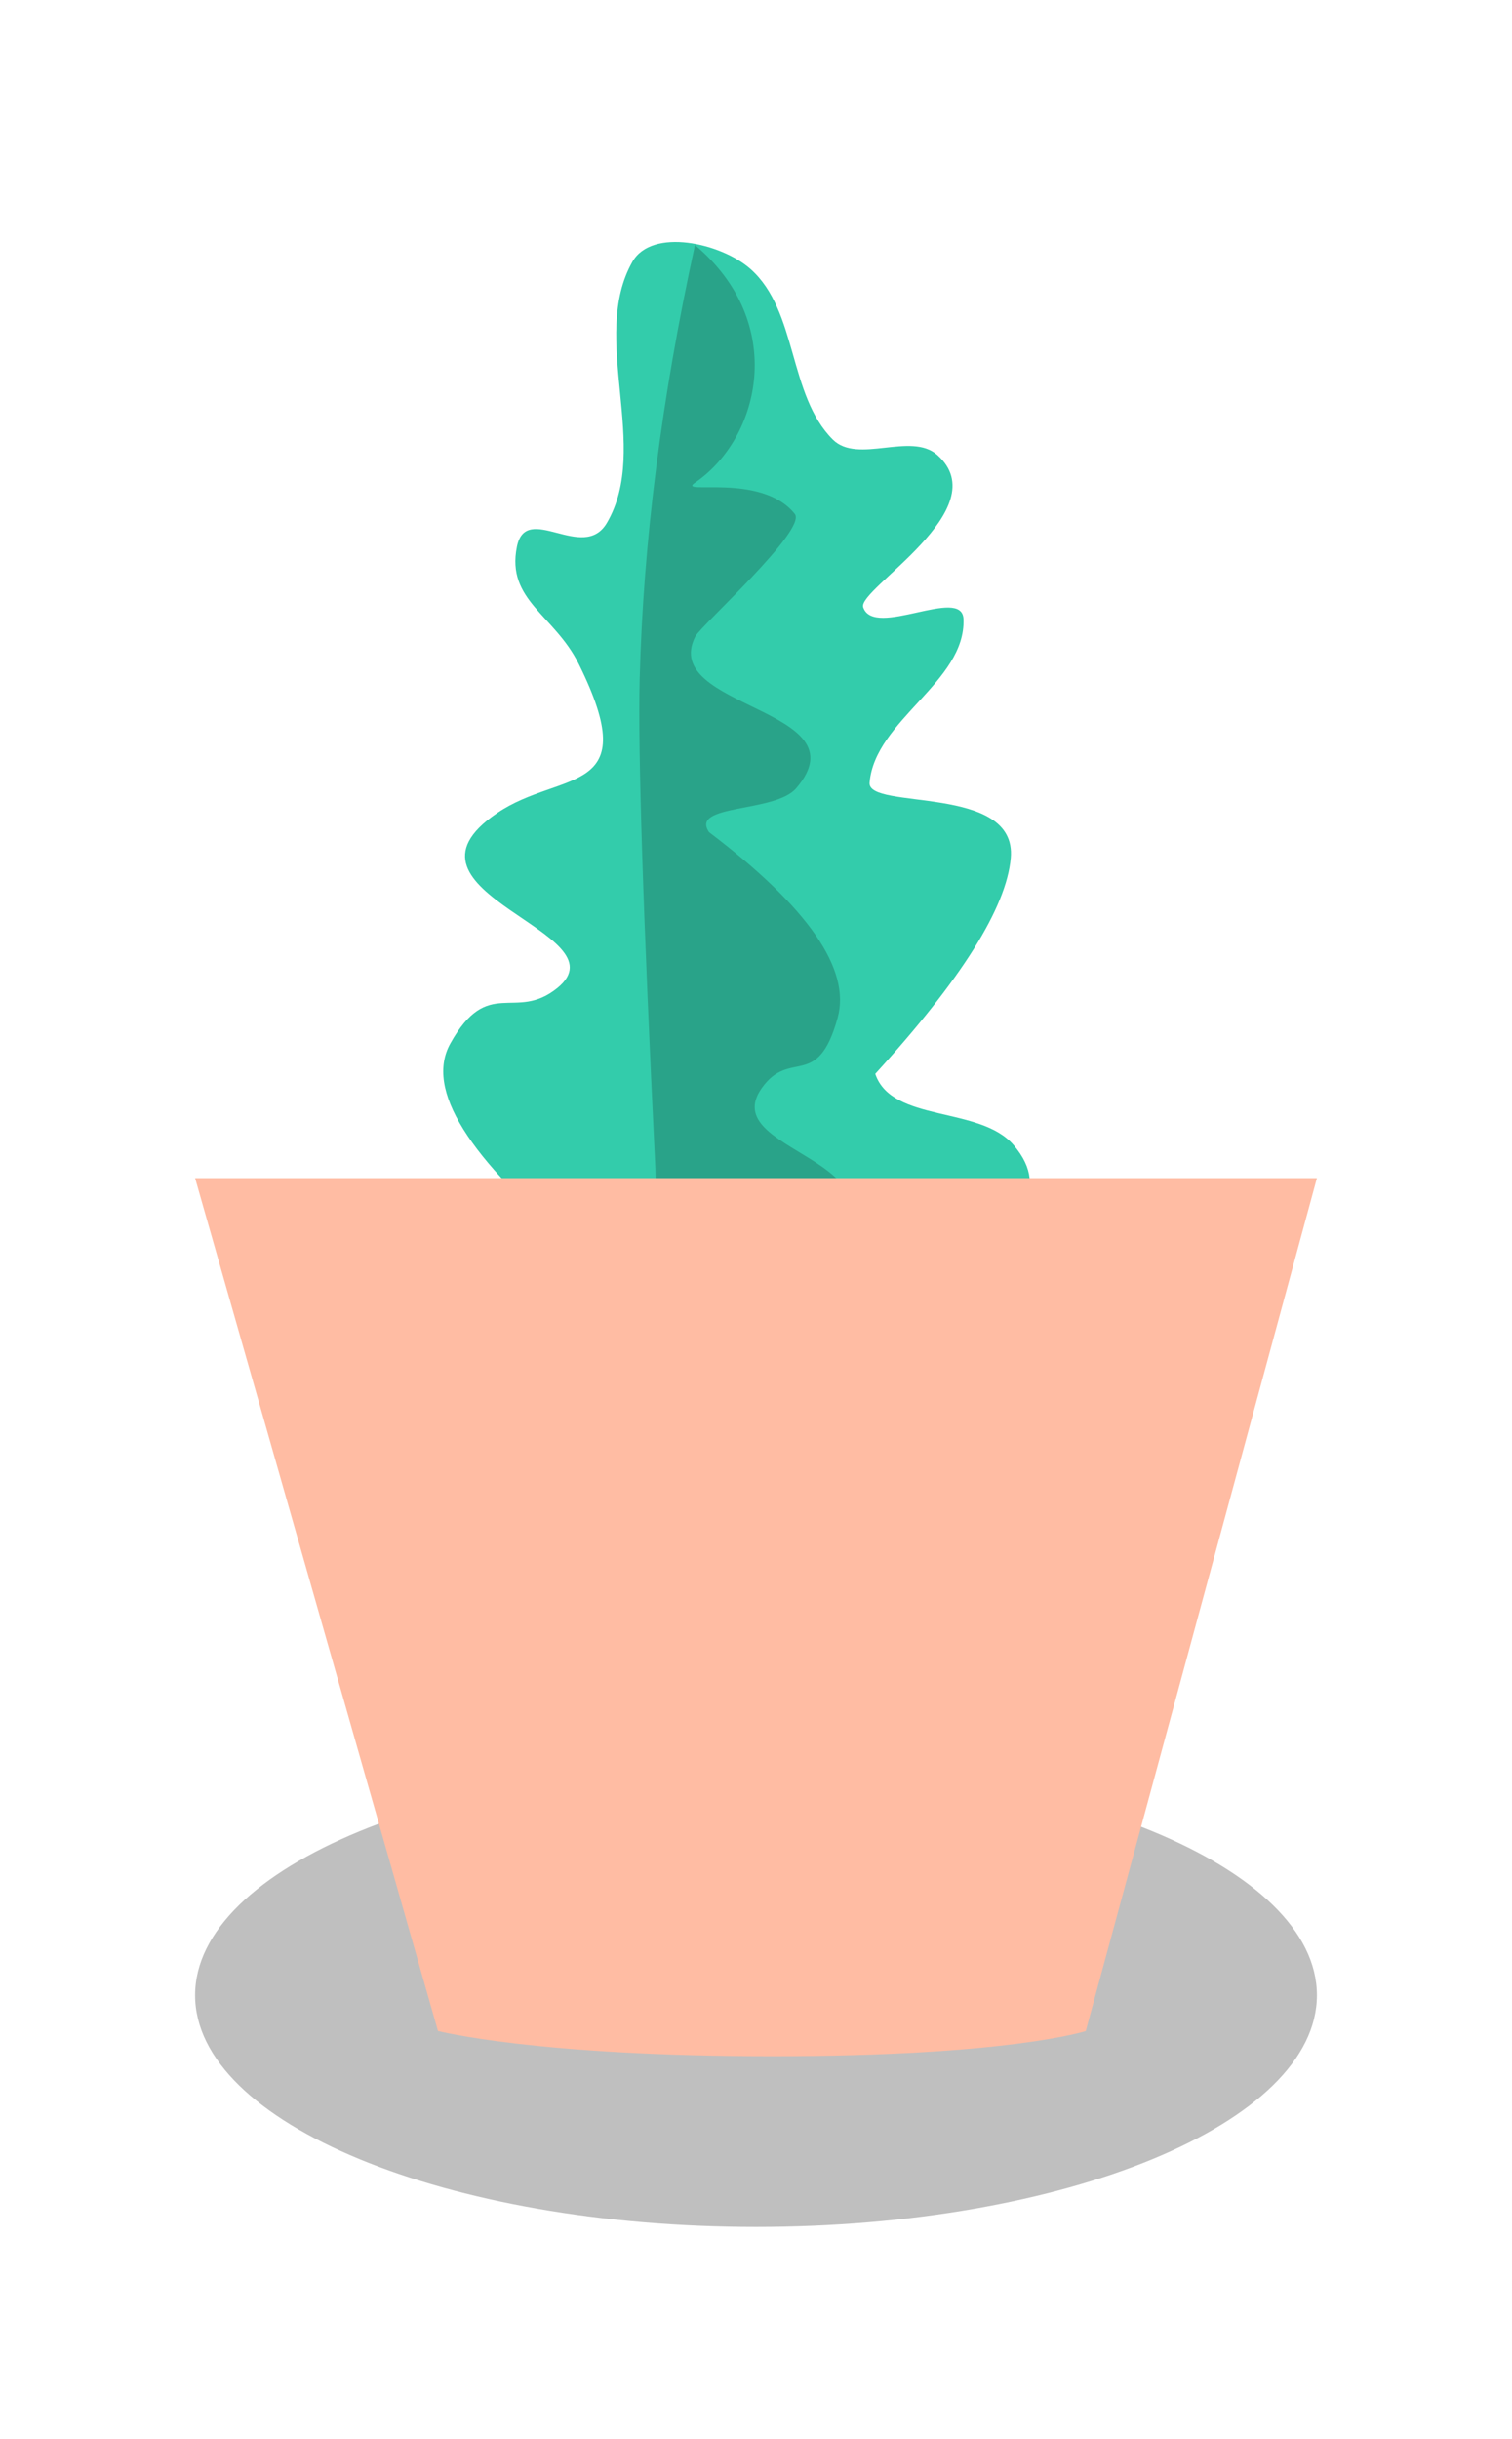 <svg xmlns="http://www.w3.org/2000/svg" width="62" height="100" viewBox="0 0 62 100">
  <g fill="none" fill-rule="evenodd" transform="translate(8 9)">
    <path fill="#000" fill-opacity=".25" d="M46,9.5 C46,14.748 35.702,19 23,19 C10.297,19 0,14.748 0,9.5 C0,4.252 10.297,0 23,0 C35.702,0 46,4.252 46,9.5" transform="translate(0 63.3)"/>
    <path fill="#33CCAB" d="M15.77,67.635 C4.596,57.97 11.913,61.189 15.891,57.192 C16.908,56.17 12.428,57.442 10.844,55.631 C10.248,54.95 16.102,51.332 16.426,50.907 C18.603,48.054 7.91,47.495 11.762,44.407 C12.95,43.454 17.337,44.08 16.426,42.86 C11.571,39.501 9.58,36.846 10.452,34.895 C11.76,31.968 13.023,33.801 14.631,32.239 C17.232,29.713 7.044,28.985 11.54,25.315 C14.005,23.302 17.531,24.167 14.34,18.93 C13.174,17.015 11.151,16.598 11.397,14.369 C11.608,12.467 14.171,14.799 14.989,13.069 C16.521,9.828 13.609,5.578 15.096,2.317 C15.768,0.844 18.65,1.226 19.95,2.19 C22.028,3.731 21.933,7.201 23.919,8.86 C25.026,9.784 27.08,8.254 28.239,9.114 C30.917,11.1 25.452,14.884 25.758,15.598 C26.304,16.867 29.729,14.357 29.899,15.727 C30.217,18.285 26.636,20.165 26.647,22.742 C26.652,23.892 32.683,22.252 32.683,25.315 C32.683,27.356 31.095,30.456 27.919,34.614 C28.772,36.561 32.303,35.539 33.823,37.026 C37.431,40.555 27.589,43.495 30.43,47.164 C31.28,48.261 33.524,47.027 34.52,47.938 C37.768,50.907 27.245,51.577 30.999,55.481 C32.18,56.709 34.966,55.147 36.01,56.494 C38.209,59.332 33.04,64.265 31.663,65.137" transform="rotate(5 23.193 34.486)"/>
    <path fill="#29A389" d="M21.75,66.577 C18.191,63.136 19.612,58.501 22.43,56.855 C23.243,56.379 19.69,57.105 18.437,55.294 C17.965,54.612 22.596,50.995 22.853,50.57 C24.575,47.717 16.115,47.158 19.163,44.07 C20.102,43.117 23.573,43.743 22.853,42.523 C19.012,39.164 17.436,36.509 18.126,34.558 C19.161,31.631 20.16,33.464 21.433,31.902 C23.491,29.376 15.43,28.648 18.987,24.978 C20.938,22.965 23.727,23.83 21.203,18.593 C20.28,16.678 18.679,16.261 18.874,14.032 C19.041,12.13 21.069,14.462 21.716,12.732 C22.928,9.491 20.624,5.241 21.801,1.98 C22.332,0.507 24.612,0.889 25.641,1.853 C26.737,2.88 26.86,11.911 26.01,28.944 C25.787,39.367 25.534,46.05 25.252,48.993 C24.717,54.574 23.55,60.435 21.75,66.577 Z" transform="rotate(176 22.268 33.789)"/>
    <path fill="#FFBCA3" d="M0,39.299 L9.959,74.267 C9.959,74.267 13.956,75.299 23.664,75.299 C33.371,75.299 36.52,74.27 36.52,74.27 L46,39.299"/>
  </g>
</svg>
